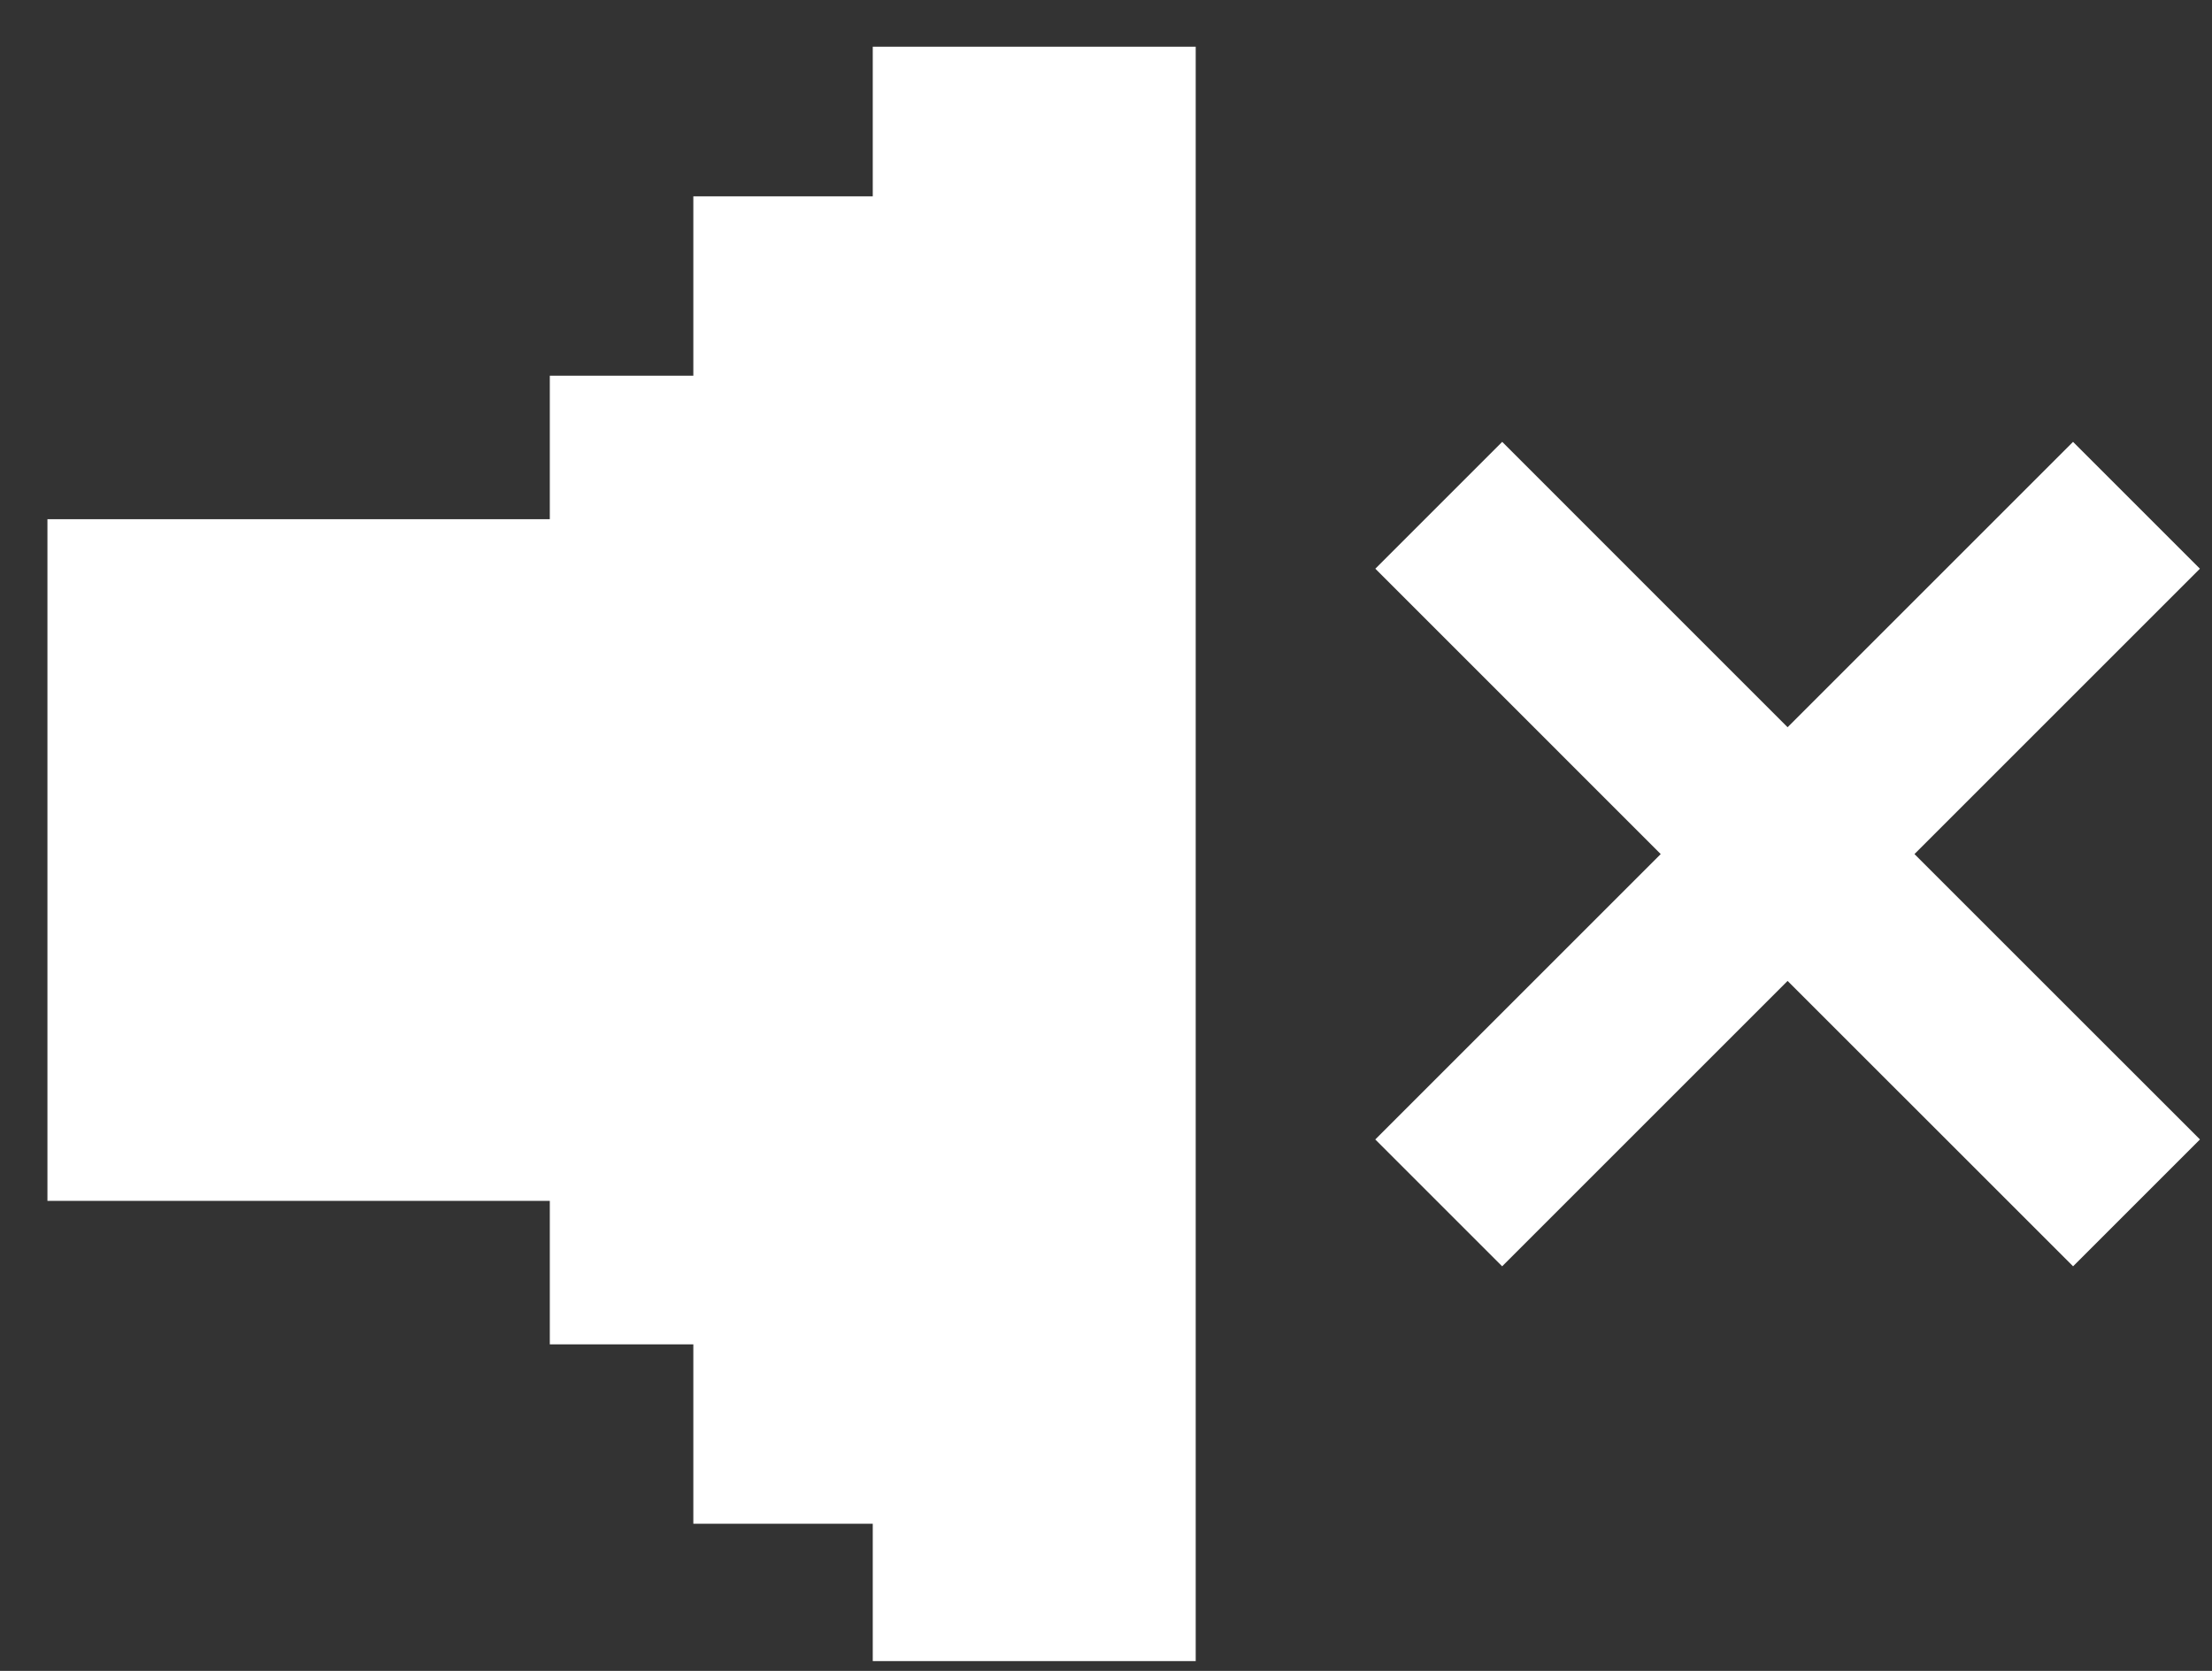 <svg width="45" height="34" viewBox="0 0 45 34" fill="none" xmlns="http://www.w3.org/2000/svg">
<rect x="0" y="0" width="45" height="34" fill="#333333" stroke="none"/>
<path fill-rule="evenodd" clip-rule="evenodd" d="M17.755 0.951H24.325V33.801H17.755V31.005H14.105V27.355H11.185V24.435H0.965V10.565H11.185V7.645H14.105V3.995H17.755V0.951ZM30.559 25.767L27.978 23.186L33.785 17.379L27.979 11.572L30.56 8.991L36.366 14.798L42.173 8.991L44.754 11.572L38.947 17.379L44.755 23.186L42.174 25.767L36.366 19.96L30.559 25.767Z" fill="white"/>
</svg>
